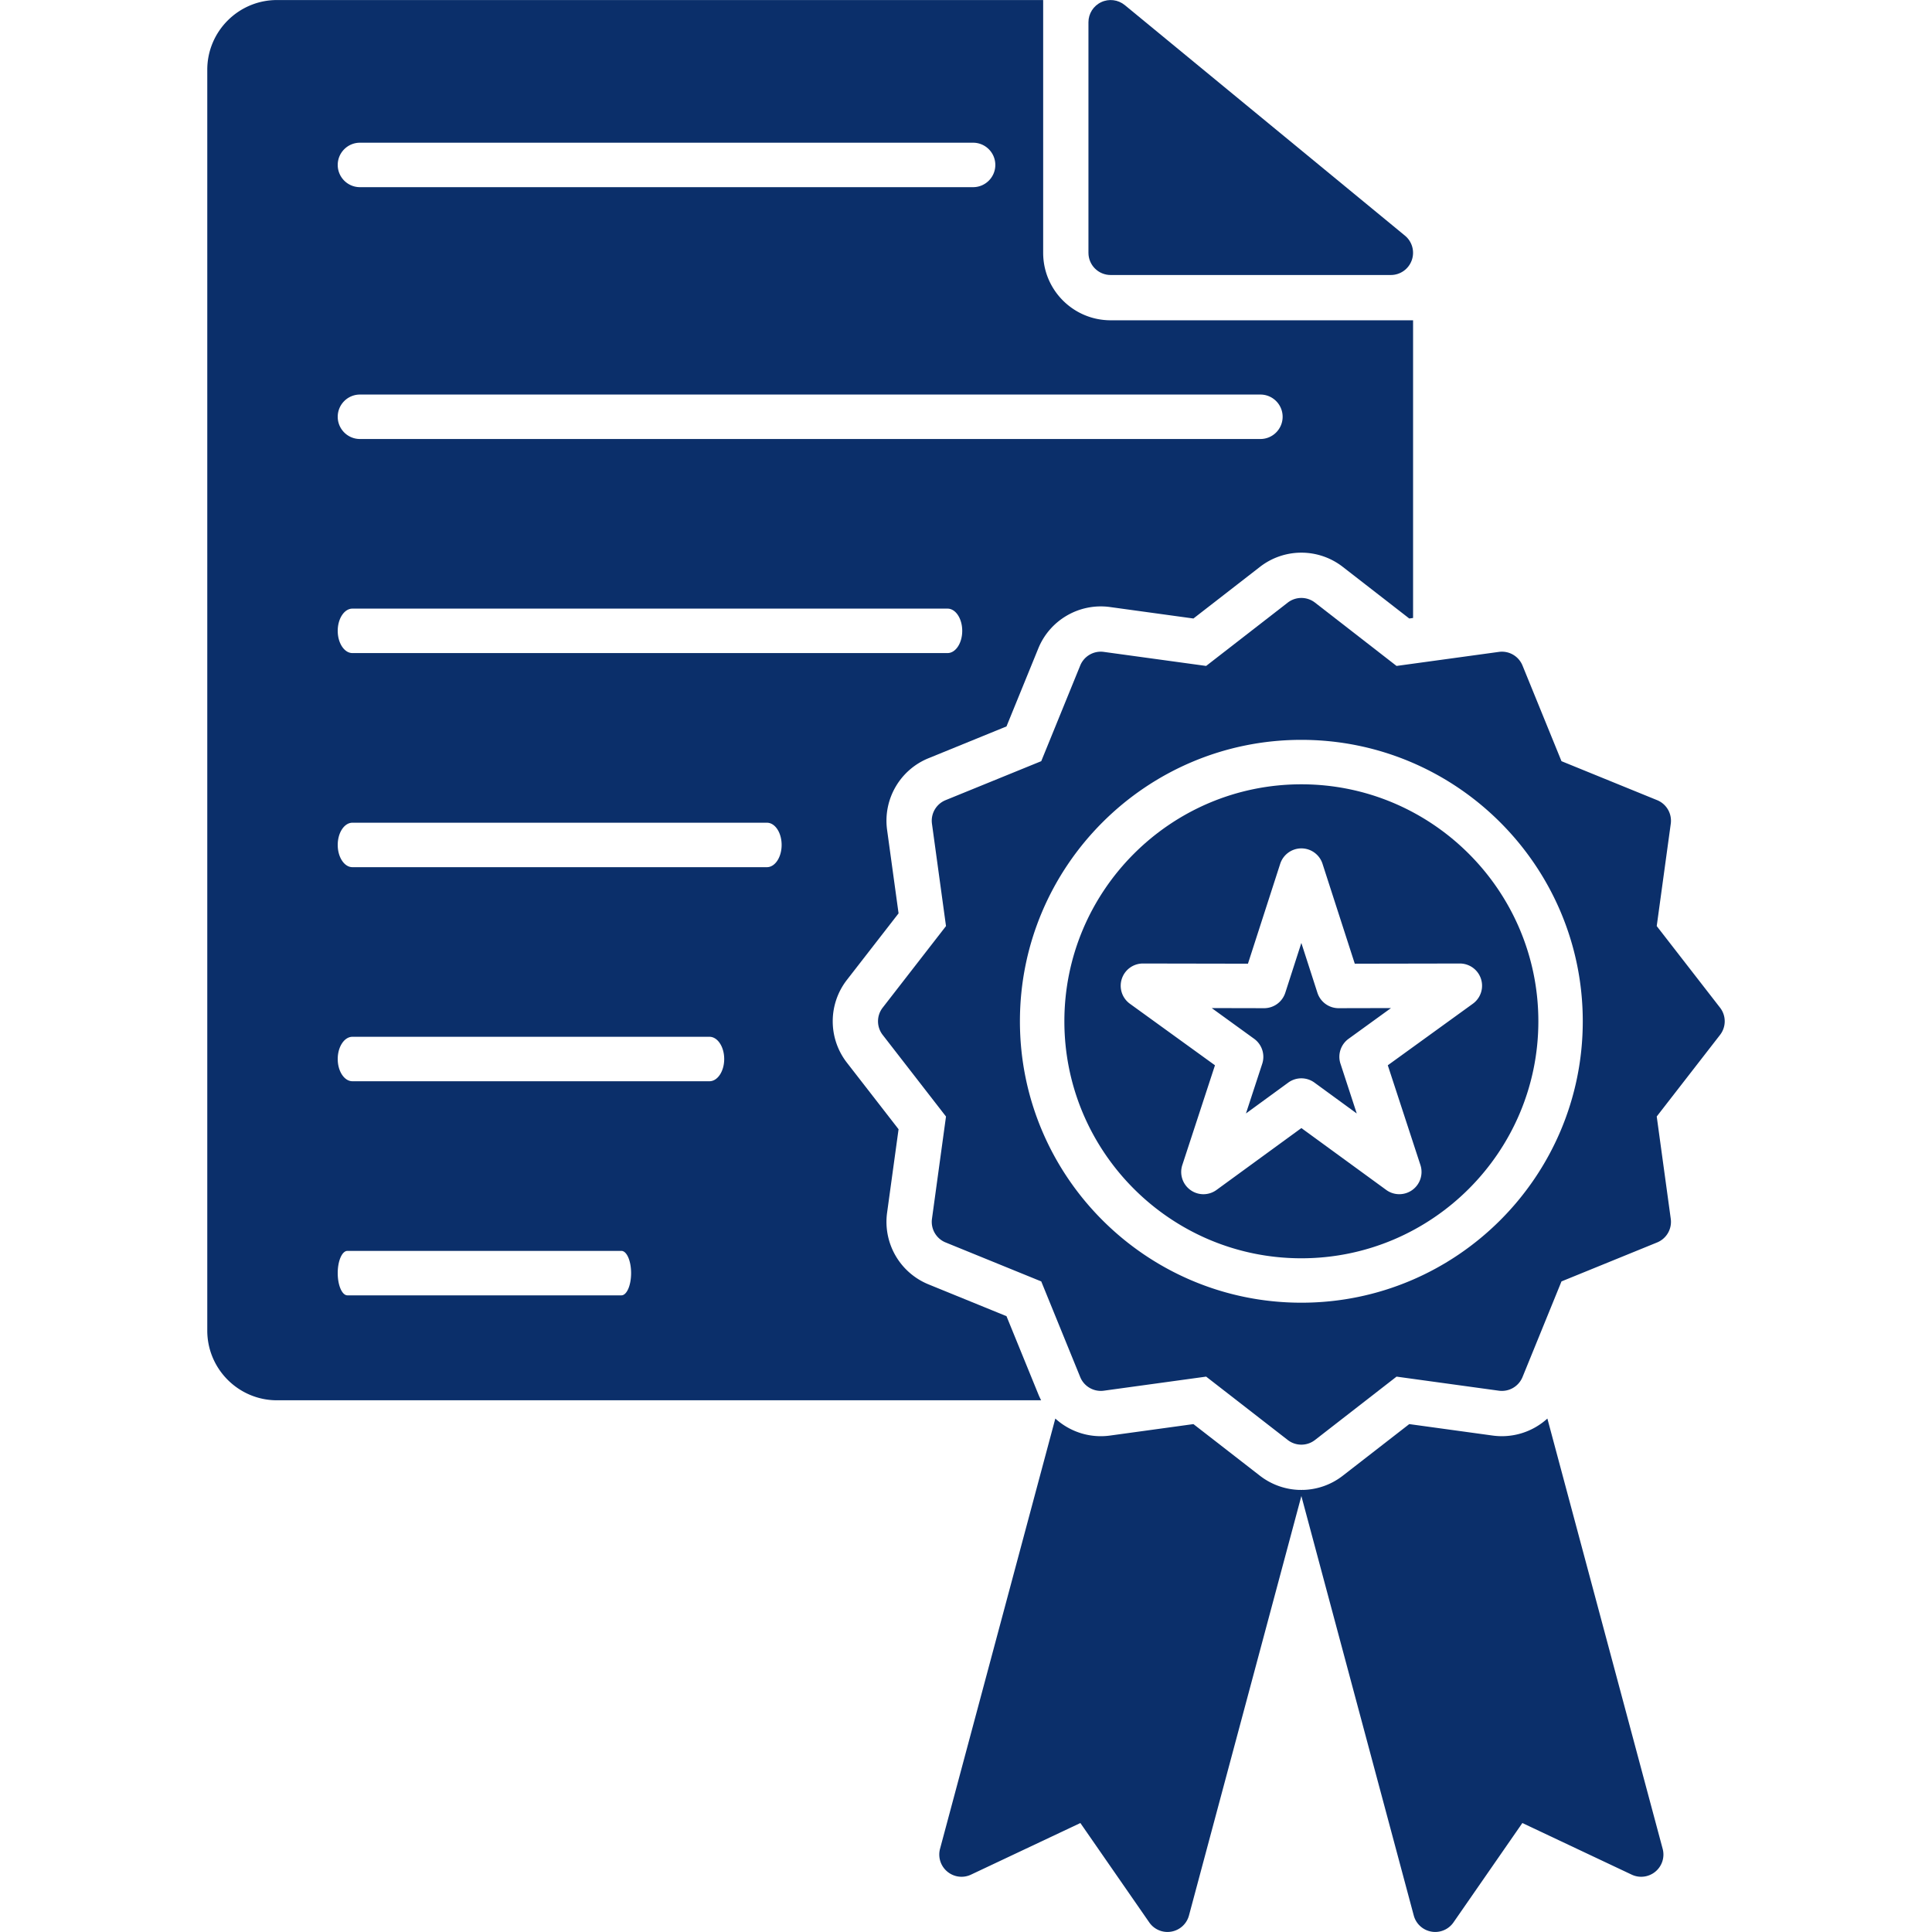<svg xmlns="http://www.w3.org/2000/svg" xml:space="preserve" width="512" height="512" fill-rule="evenodd" style="enable-background:new 0 0 512 512"><g fill="#0b2f6a"><path d="M344.87 382.85c-1.27 0-2.55-.41-3.61-1.24l-21.62-16.79-27.12 3.73c-2.65.36-5.24-1.12-6.25-3.61l-10.33-25.35-25.35-10.33a5.885 5.885 0 0 1-3.61-6.25l3.72-27.12-16.78-21.63a5.884 5.884 0 0 1 0-7.22l16.78-21.62-3.72-27.12a5.878 5.878 0 0 1 3.61-6.25l25.35-10.33 10.33-25.35a5.878 5.878 0 0 1 6.25-3.61l27.12 3.72 21.62-16.78a5.899 5.899 0 0 1 7.23 0l21.61 16.78 27.12-3.72a5.89 5.89 0 0 1 6.26 3.61l10.33 25.35 25.35 10.33a5.89 5.89 0 0 1 3.61 6.25l-3.72 27.12 16.78 21.62a5.884 5.884 0 0 1 0 7.22l-16.78 21.62 3.72 27.13a5.898 5.898 0 0 1-3.61 6.25l-25.35 10.33-10.33 25.35a5.91 5.91 0 0 1-6.26 3.61l-27.12-3.73-21.61 16.79a5.879 5.879 0 0 1-3.62 1.24zm0-37.62c-41.12 0-74.58-33.45-74.58-74.58 0-41.12 33.46-74.58 74.58-74.58 41.13 0 74.58 33.46 74.58 74.58 0 41.13-33.45 74.58-74.58 74.58zm0-137.38c-34.63 0-62.8 28.18-62.8 62.81 0 34.62 28.17 62.8 62.8 62.8s62.81-28.18 62.81-62.8c0-34.63-28.18-62.81-62.81-62.81zm-25.95 108.63c-1.21 0-2.43-.38-3.46-1.13a5.89 5.89 0 0 1-2.14-6.59l8.66-26.45L299.43 266a5.885 5.885 0 0 1-2.14-6.59 5.878 5.878 0 0 1 5.6-4.07h.01l27.82.05 8.55-26.48a5.899 5.899 0 0 1 5.61-4.08c2.55 0 4.82 1.65 5.6 4.08l8.55 26.48 27.82-.05h.02a5.887 5.887 0 0 1 3.45 10.66l-22.54 16.31 8.65 26.44c.79 2.43-.07 5.1-2.14 6.6s-4.87 1.5-6.93-.01l-22.48-16.39-22.48 16.39a5.888 5.888 0 0 1-3.48 1.14zm2.2-49.33 11.24 8.14a5.904 5.904 0 0 1 2.15 6.6l-4.32 13.19 11.21-8.18a5.882 5.882 0 0 1 6.94 0l11.21 8.18-4.31-13.19c-.8-2.43.07-5.1 2.15-6.6l11.24-8.14-13.88.03h-.01c-2.56 0-4.82-1.65-5.61-4.08l-4.26-13.21-4.26 13.21a5.896 5.896 0 0 1-5.6 4.08h-.02zm59.23 244.84c-.34 0-.68-.03-1.01-.09a5.876 5.876 0 0 1-4.68-4.28l-30.22-112.78.43.01c3.98 0 7.83-1.32 10.97-3.76l17.63-13.69 22.12 3.04c5.39.73 10.65-1.02 14.48-4.51l30.55 114.02c.6 2.21-.15 4.57-1.91 6.04s-4.22 1.79-6.29.81l-28.98-13.68-18.25 26.33a5.891 5.891 0 0 1-4.84 2.54z" data-original="#000000"/><path d="M309.4 511.99c-1.91 0-3.73-.93-4.84-2.54l-18.25-26.33-28.99 13.68c-2.07.98-4.52.66-6.28-.81a5.877 5.877 0 0 1-1.92-6.04l30.55-114.02c3.83 3.49 9.1 5.25 14.49 4.51l22.11-3.04 17.63 13.69c3.14 2.43 7 3.76 10.97 3.76l.44-.01-30.22 112.78a5.876 5.876 0 0 1-4.68 4.28c-.34.06-.67.09-1.01.09zm-33.49-140.9H73.4c-10.18 0-18.47-8.29-18.47-18.47V18.48C54.93 8.3 63.22.01 73.4.01h203.05V67c0 9.87 8.01 17.88 17.89 17.88h80.14v78.89l-1.01.14-17.63-13.69a17.878 17.878 0 0 0-21.93 0l-17.64 13.69-22.11-3.04c-8.09-1.11-15.92 3.41-19 10.97l-8.43 20.67-20.67 8.43c-7.57 3.08-12.08 10.9-10.97 19l3.04 22.11-13.69 17.63c-5.01 6.46-5.01 15.49 0 21.94l13.69 17.64-3.04 22.11a17.894 17.894 0 0 0 10.97 19l20.67 8.43 8.43 20.67c.22.55.48 1.09.75 1.62zM257.88 49.6H95.39c-3.25 0-5.89-2.64-5.89-5.89s2.64-5.89 5.89-5.89h162.49c3.25 0 5.89 2.64 5.89 5.89s-2.64 5.89-5.89 5.89zm76.14 66.74H95.39c-3.25 0-5.89-2.64-5.89-5.89s2.64-5.89 5.89-5.89h238.63c3.25 0 5.89 2.64 5.89 5.89s-2.64 5.89-5.89 5.89zm-82.91 56.73H93.39c-2.14 0-3.89-2.64-3.89-5.89s1.75-5.89 3.89-5.89h157.72c2.15 0 3.89 2.64 3.89 5.89s-1.74 5.89-3.89 5.89zm-47.86 56.74H93.39c-2.14 0-3.89-2.64-3.89-5.89 0-3.26 1.75-5.89 3.89-5.89h109.86c2.15 0 3.89 2.63 3.89 5.89 0 3.25-1.74 5.89-3.89 5.89zm-15.23 56.73H93.39c-2.14 0-3.89-2.64-3.89-5.89s1.75-5.89 3.89-5.89h94.63c2.15 0 3.9 2.64 3.9 5.89s-1.75 5.89-3.9 5.89zm-23.34 56.74H92.07c-1.42 0-2.57-2.64-2.57-5.89s1.15-5.89 2.57-5.89h72.61c1.42 0 2.57 2.64 2.57 5.89s-1.15 5.89-2.57 5.89z" data-original="#000000"/><path d="M368.59 72.88h-74.25c-3.26 0-5.89-2.63-5.89-5.88V5.9c0-2.28 1.31-4.35 3.37-5.32 2.06-.98 4.5-.67 6.26.77l74.25 61.1c1.92 1.58 2.64 4.19 1.8 6.53s-3.05 3.9-5.54 3.9z" data-original="#000000"/></g></svg>